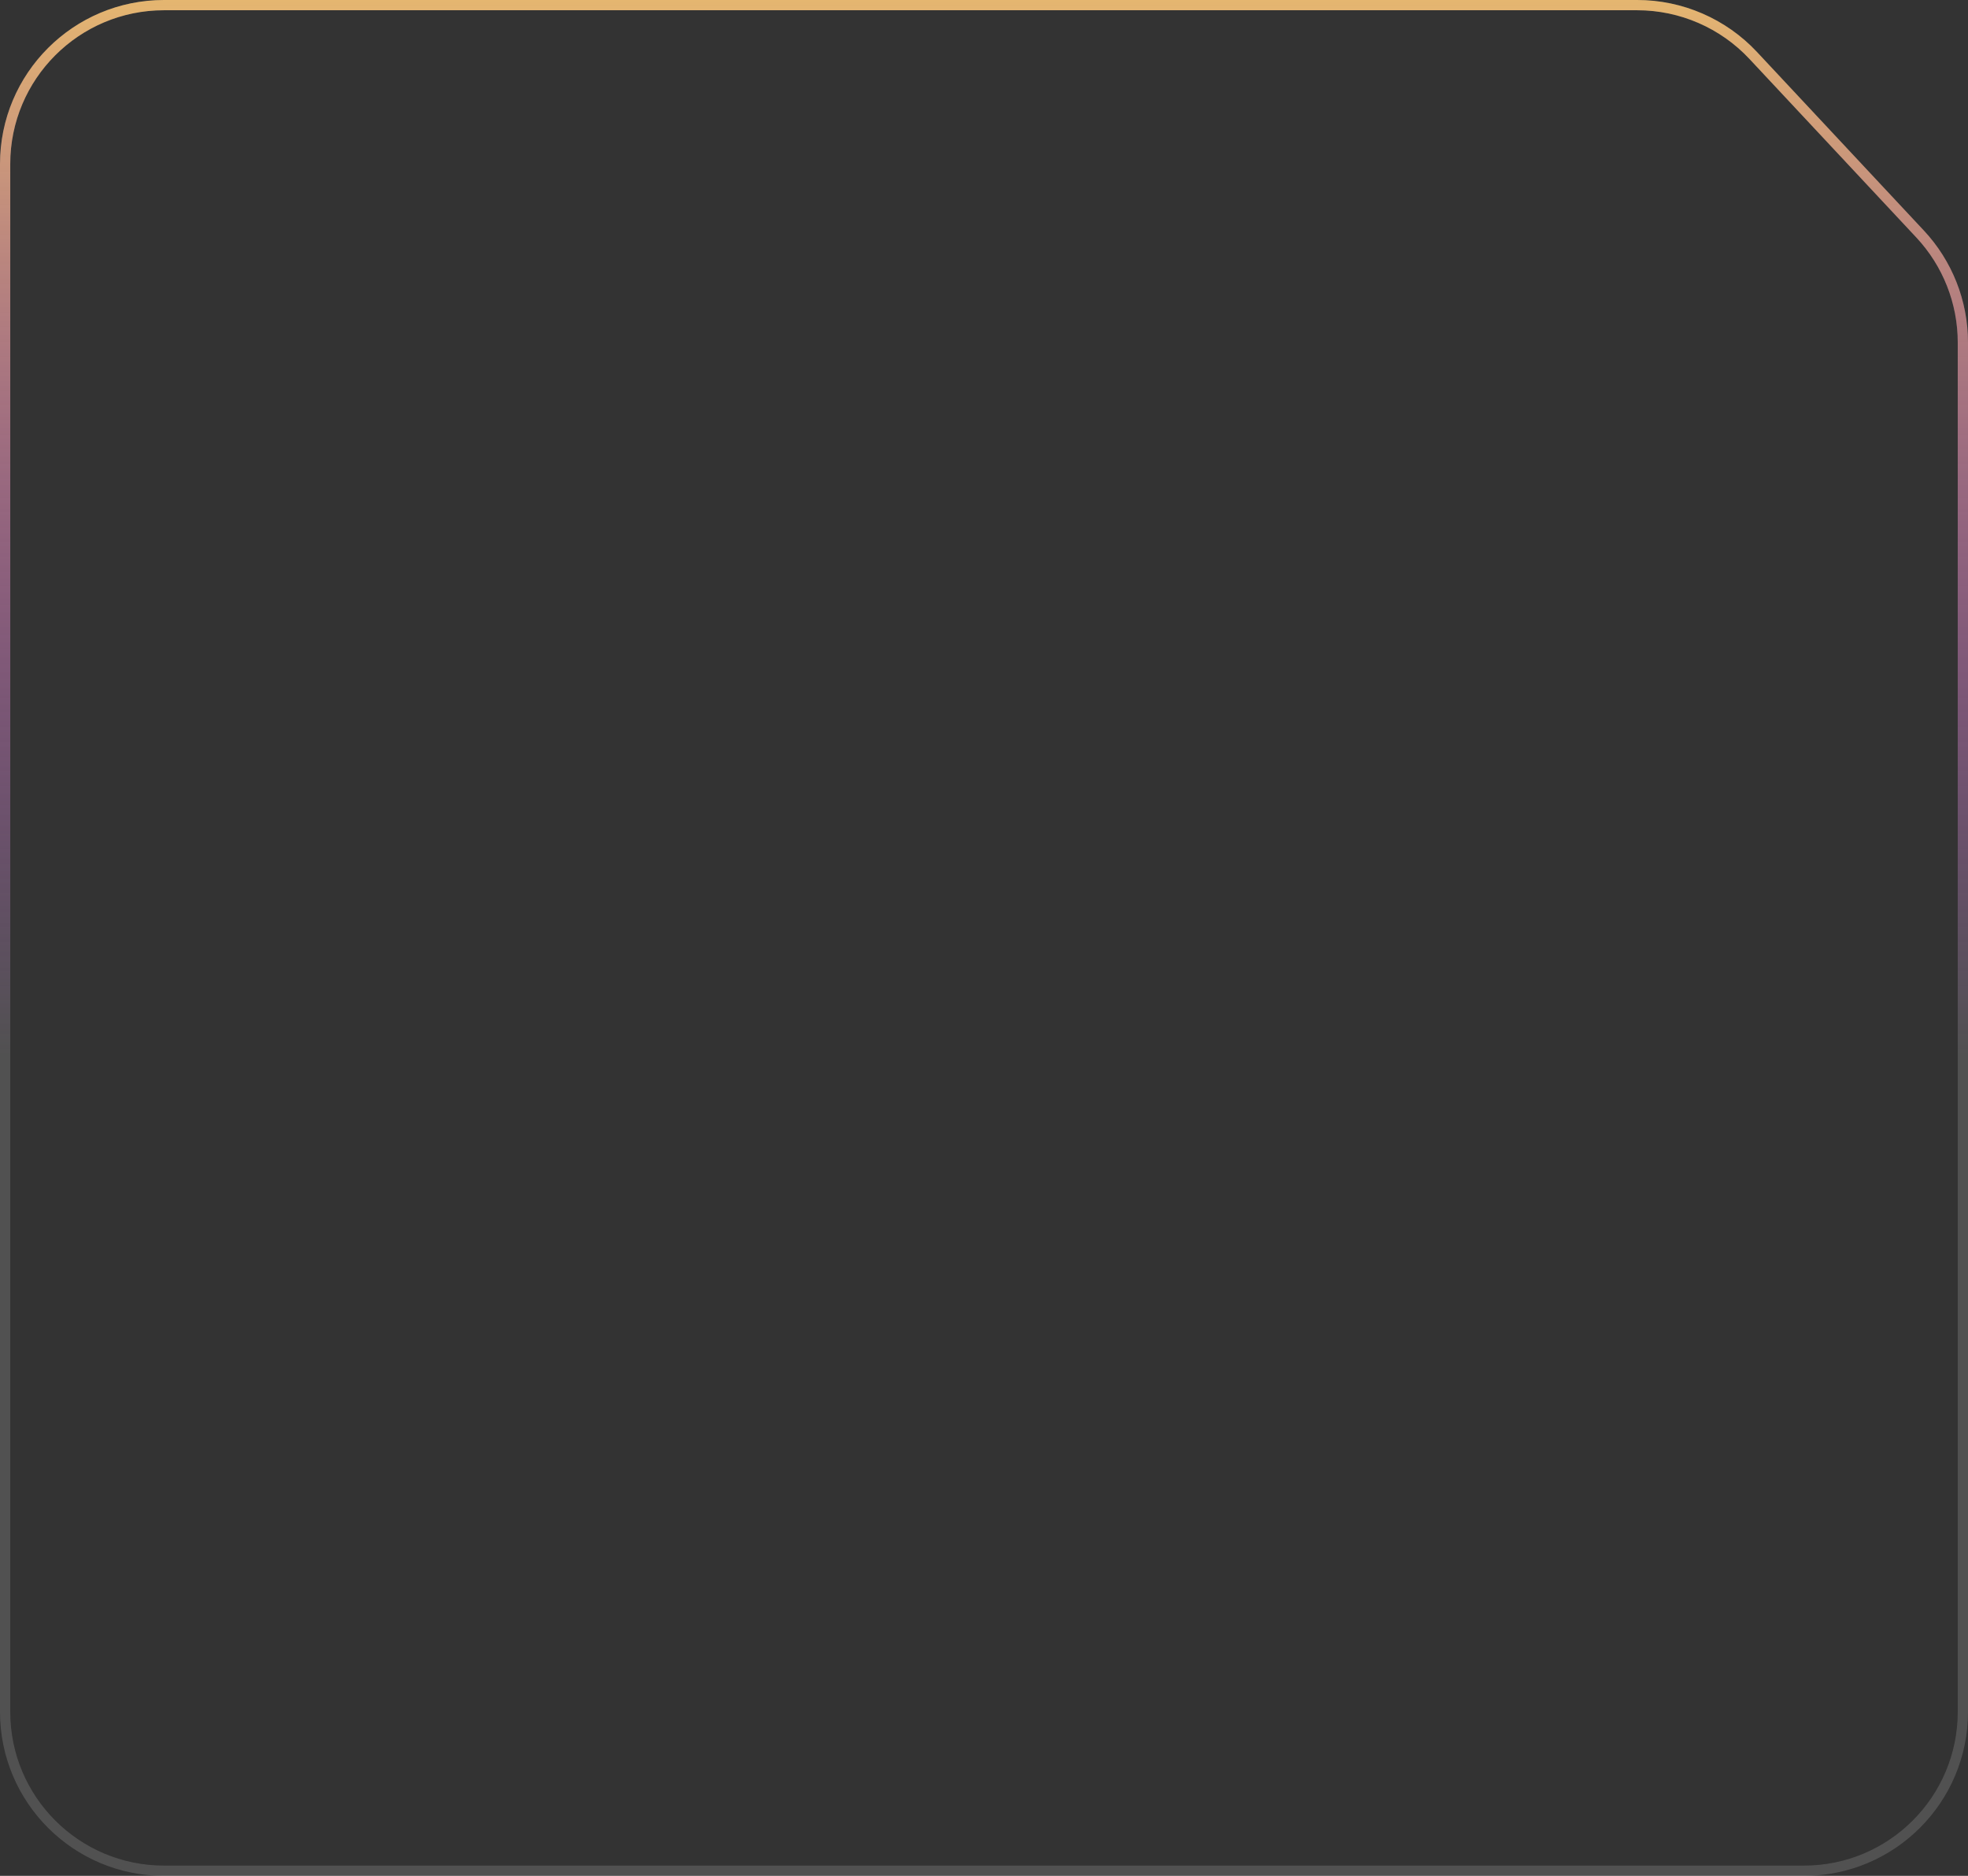 <svg preserveAspectRatio="none" width="384" height="366" viewBox="0 0 384 366" fill="none"
  xmlns="http://www.w3.org/2000/svg">
  <rect x="0" y="0" width="384" height="366" fill="#333333" stroke="none"/>
  <path vector-effect="non-scaling-stroke"
    d="M32 1H319.453C328.037 1 336.238 4.56 342.1 10.832L374.648 45.654C380.015 51.397 383 58.963 383 66.823V334C383 351.121 369.121 365 352 365H32C14.879 365 1 351.121 1 334V32C1 14.879 14.879 1 32 1Z"
    stroke="white" stroke-opacity="0.15" stroke-width="2" />
  <path vector-effect="non-scaling-stroke"
    d="M32 1H319.453C328.037 1 336.238 4.56 342.1 10.832L374.648 45.654C380.015 51.397 383 58.963 383 66.823V334C383 351.121 369.121 365 352 365H32C14.879 365 1 351.121 1 334V32C1 14.879 14.879 1 32 1Z"
    stroke="url(#paint0_linear_333_9186)" stroke-opacity="0.85" stroke-width="2" />
  <defs>
    <linearGradient id="paint0_linear_333_9186" x1="192" y1="0" x2="192" y2="366" gradientUnits="userSpaceOnUse">
      <stop stop-color="#FFC876" />
      <stop offset="0.563" stop-color="#D633FF" stop-opacity="0" />
    </linearGradient>
  </defs>
</svg>